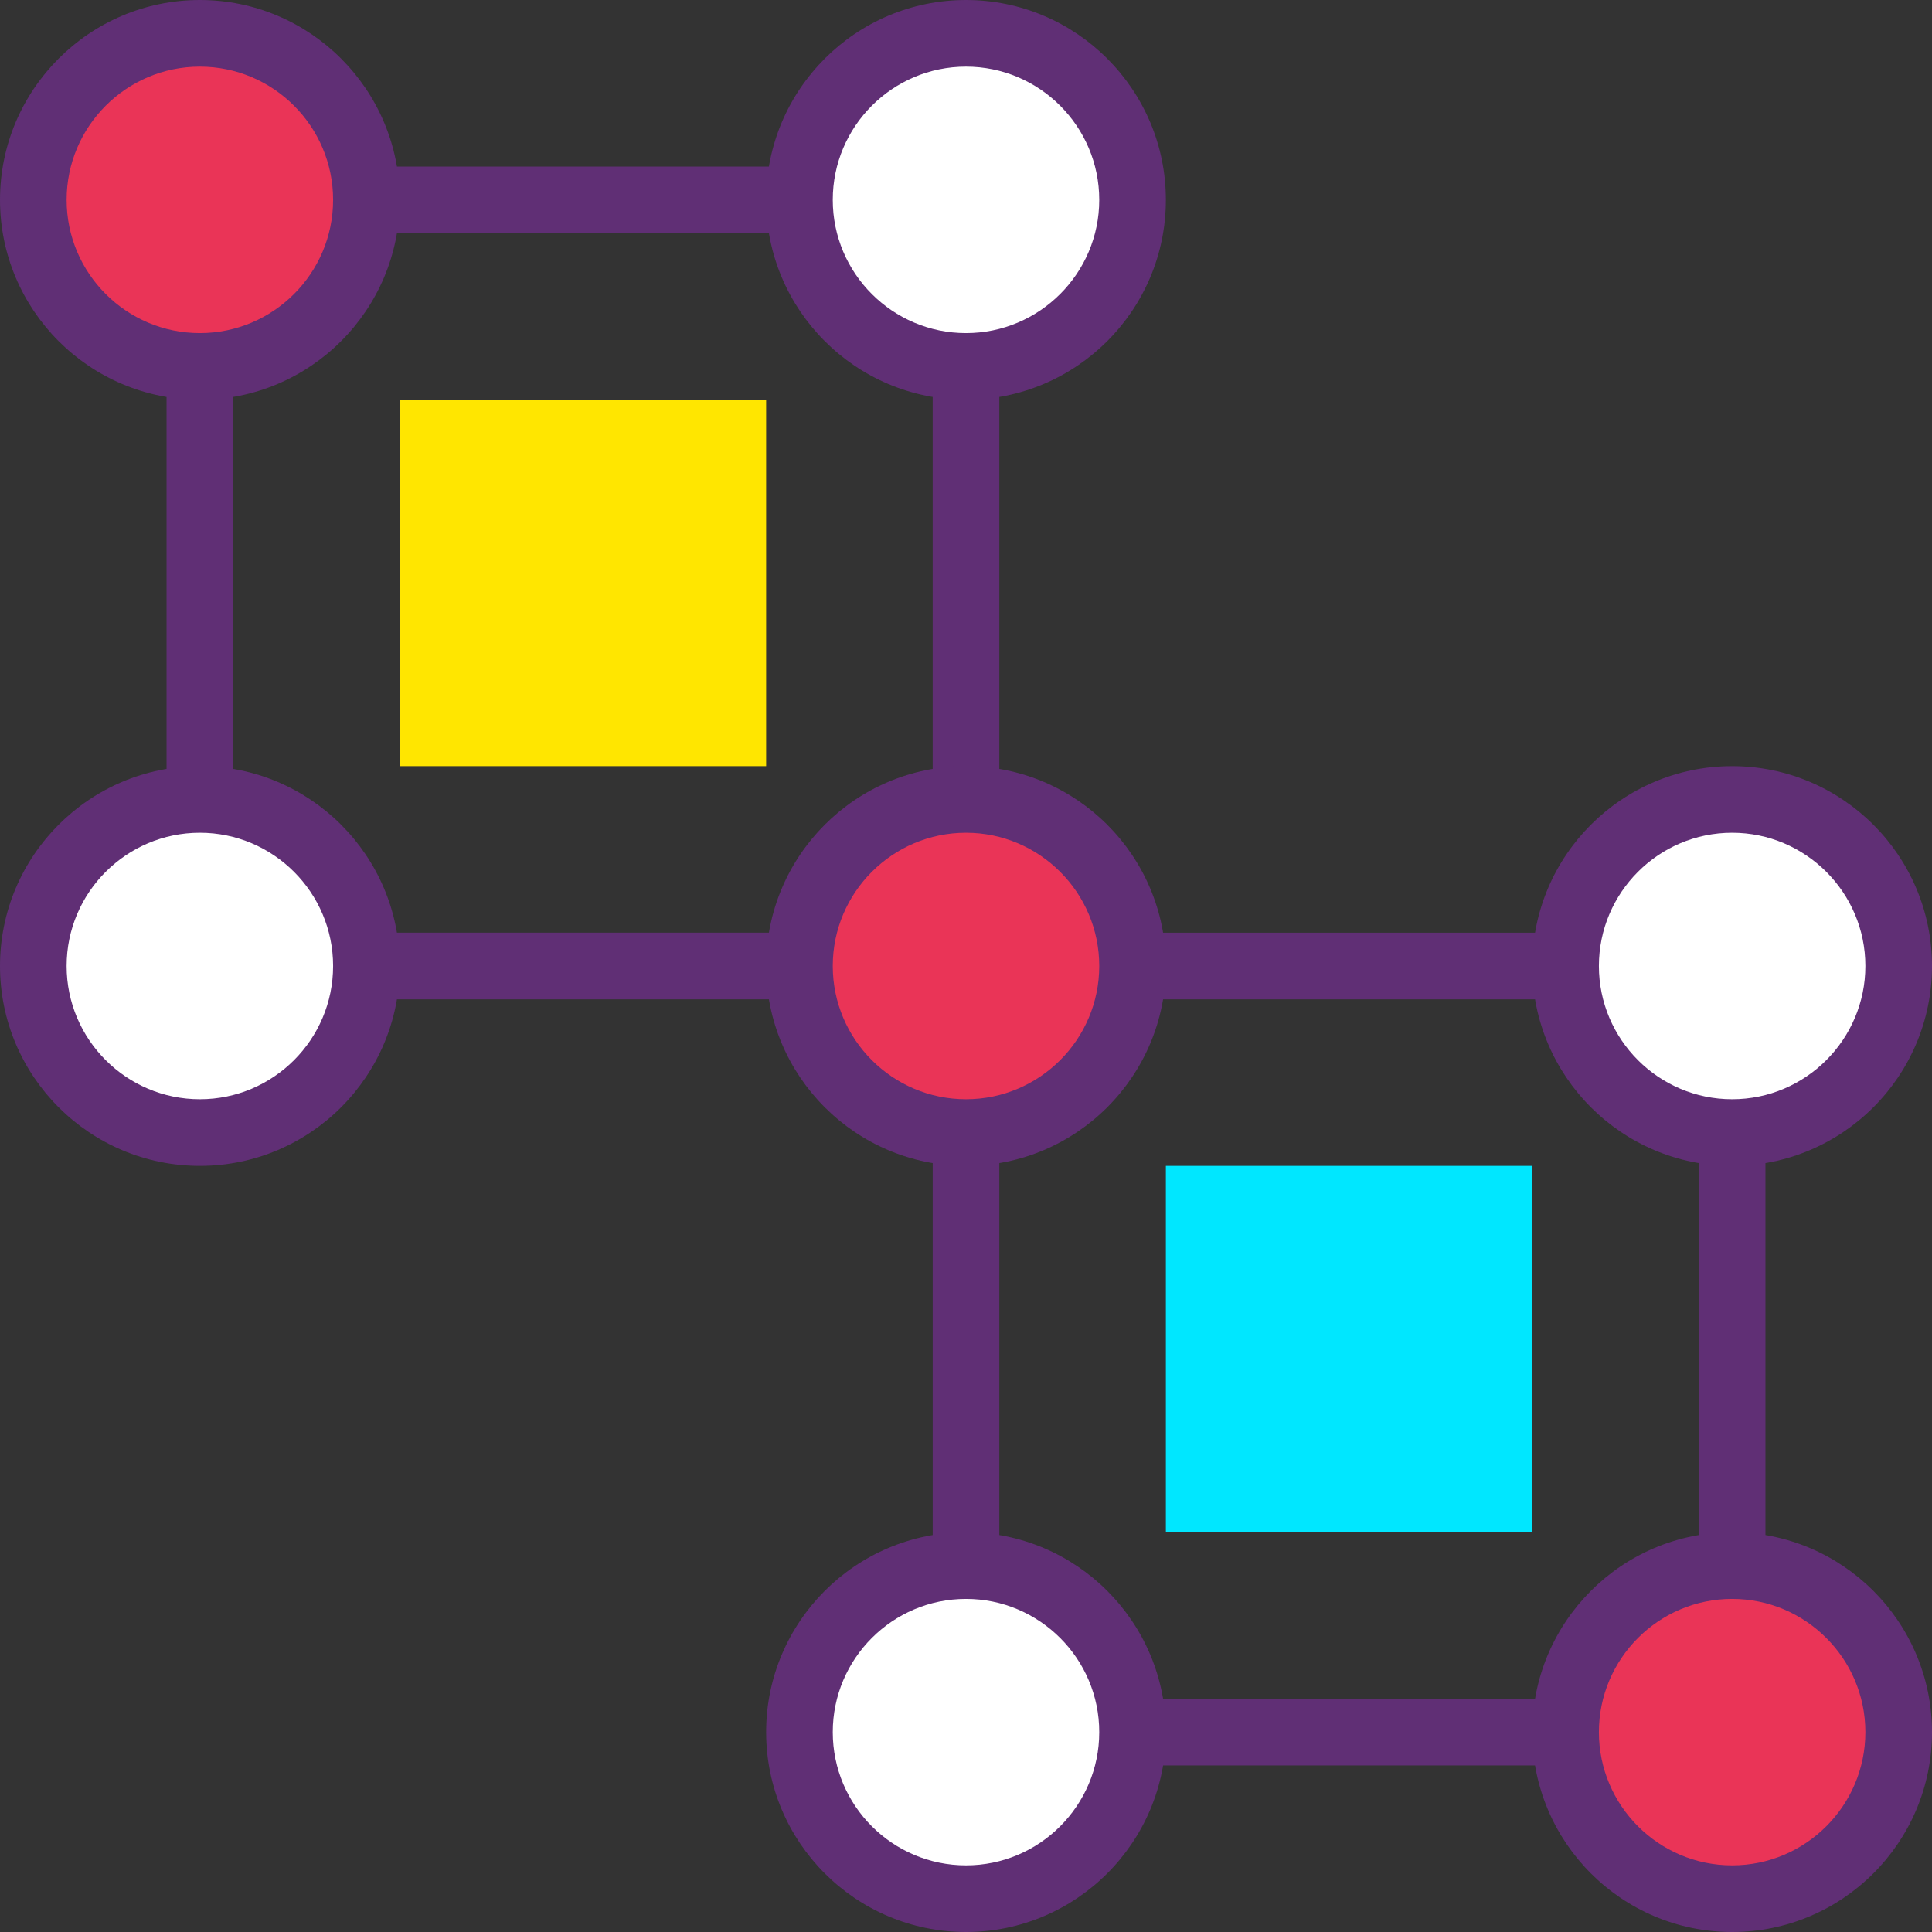 <?xml version="1.0" encoding="iso-8859-1"?>
<!-- Generator: Adobe Illustrator 19.0.0, SVG Export Plug-In . SVG Version: 6.00 Build 0)  -->
<svg version="1.1" id="Capa_1" xmlns="http://www.w3.org/2000/svg" xmlns:xlink="http://www.w3.org/1999/xlink" x="0px" y="0px"
	 viewBox="0 0 197.973 197.973" style="enable-background:new 0 0 197.973 197.973;" xml:space="preserve">
<rect x="0" y="0" width="197.973" height="197.973" fill="#333333" stroke="none"/>
<path style="fill:#602F75;" d="M98.987,102.4H20.48c-1.884,0-3.413-1.529-3.413-3.413V20.48c0-1.884,1.529-3.413,3.413-3.413h78.507
	c1.884,0,3.413,1.529,3.413,3.413v78.507C102.4,100.871,100.871,102.4,98.987,102.4z M23.893,95.573h71.68v-71.68h-71.68V95.573z"/>
<rect x="40.96" y="40.96" style="fill:#FFE600;" width="37.547" height="37.547"/>
<rect x="119.467" y="119.467" style="fill:#00E7FF;" width="37.547" height="37.547"/>
<circle style="fill:#EA3457;" cx="20.48" cy="20.48" r="17.067"/>
<path style="fill:#602F75;" d="M20.48,40.96C9.187,40.96,0,31.773,0,20.48S9.187,0,20.48,0s20.48,9.187,20.48,20.48
	S31.773,40.96,20.48,40.96z M20.48,6.827c-7.528,0-13.653,6.125-13.653,13.653s6.125,13.653,13.653,13.653
	s13.653-6.125,13.653-13.653S28.008,6.827,20.48,6.827z"/>
<circle style="fill:#FFFFFF;" cx="98.987" cy="20.48" r="17.067"/>
<path style="fill:#602F75;" d="M98.987,40.96c-11.293,0-20.48-9.187-20.48-20.48S87.694,0,98.987,0s20.48,9.187,20.48,20.48
	S110.28,40.96,98.987,40.96z M98.987,6.827c-7.528,0-13.653,6.125-13.653,13.653s6.125,13.653,13.653,13.653
	s13.653-6.125,13.653-13.653S106.515,6.827,98.987,6.827z"/>
<circle style="fill:#FFFFFF;" cx="20.48" cy="98.987" r="17.067"/>
<g>
	<path style="fill:#602F75;" d="M20.48,119.467C9.187,119.467,0,110.28,0,98.987s9.187-20.48,20.48-20.48s20.48,9.187,20.48,20.48
		S31.773,119.467,20.48,119.467z M20.48,85.333c-7.528,0-13.653,6.125-13.653,13.653s6.125,13.653,13.653,13.653
		s13.653-6.125,13.653-13.653S28.008,85.333,20.48,85.333z"/>
	<path style="fill:#602F75;" d="M177.493,180.907H98.987c-1.884,0-3.413-1.529-3.413-3.413V98.987c0-1.884,1.529-3.413,3.413-3.413
		h78.507c1.884,0,3.413,1.529,3.413,3.413v78.507C180.907,179.378,179.378,180.907,177.493,180.907z M102.4,174.08h71.68V102.4
		H102.4V174.08z"/>
</g>
<circle style="fill:#FFFFFF;" cx="177.493" cy="98.987" r="17.067"/>
<path style="fill:#602F75;" d="M177.493,119.467c-11.293,0-20.48-9.187-20.48-20.48s9.187-20.48,20.48-20.48
	c11.293,0,20.48,9.187,20.48,20.48S188.786,119.467,177.493,119.467z M177.493,85.333c-7.528,0-13.653,6.125-13.653,13.653
	s6.125,13.653,13.653,13.653c7.528,0,13.653-6.125,13.653-13.653S185.021,85.333,177.493,85.333z"/>
<circle style="fill:#EA3457;" cx="98.987" cy="98.987" r="17.067"/>
<path style="fill:#602F75;" d="M98.987,119.467c-11.293,0-20.48-9.187-20.48-20.48s9.187-20.48,20.48-20.48s20.48,9.187,20.48,20.48
	S110.28,119.467,98.987,119.467z M98.987,85.333c-7.528,0-13.653,6.125-13.653,13.653s6.125,13.653,13.653,13.653
	s13.653-6.125,13.653-13.653S106.515,85.333,98.987,85.333z"/>
<circle style="fill:#FFFFFF;" cx="98.987" cy="177.493" r="17.067"/>
<path style="fill:#602F75;" d="M98.987,197.973c-11.293,0-20.48-9.187-20.48-20.48c0-11.293,9.187-20.48,20.48-20.48
	s20.48,9.187,20.48,20.48C119.467,188.786,110.28,197.973,98.987,197.973z M98.987,163.84c-7.528,0-13.653,6.125-13.653,13.653
	c0,7.528,6.125,13.653,13.653,13.653s13.653-6.125,13.653-13.653C112.64,169.965,106.515,163.84,98.987,163.84z"/>
<circle style="fill:#EA3457;" cx="177.493" cy="177.493" r="17.067"/>
<path style="fill:#602F75;" d="M177.493,197.973c-11.293,0-20.48-9.187-20.48-20.48c0-11.293,9.187-20.48,20.48-20.48
	c11.293,0,20.48,9.187,20.48,20.48C197.973,188.786,188.786,197.973,177.493,197.973z M177.493,163.84
	c-7.528,0-13.653,6.125-13.653,13.653c0,7.528,6.125,13.653,13.653,13.653c7.528,0,13.653-6.125,13.653-13.653
	C191.147,169.965,185.021,163.84,177.493,163.84z"/>
<g>
</g>
<g>
</g>
<g>
</g>
<g>
</g>
<g>
</g>
<g>
</g>
<g>
</g>
<g>
</g>
<g>
</g>
<g>
</g>
<g>
</g>
<g>
</g>
<g>
</g>
<g>
</g>
<g>
</g>
</svg>

